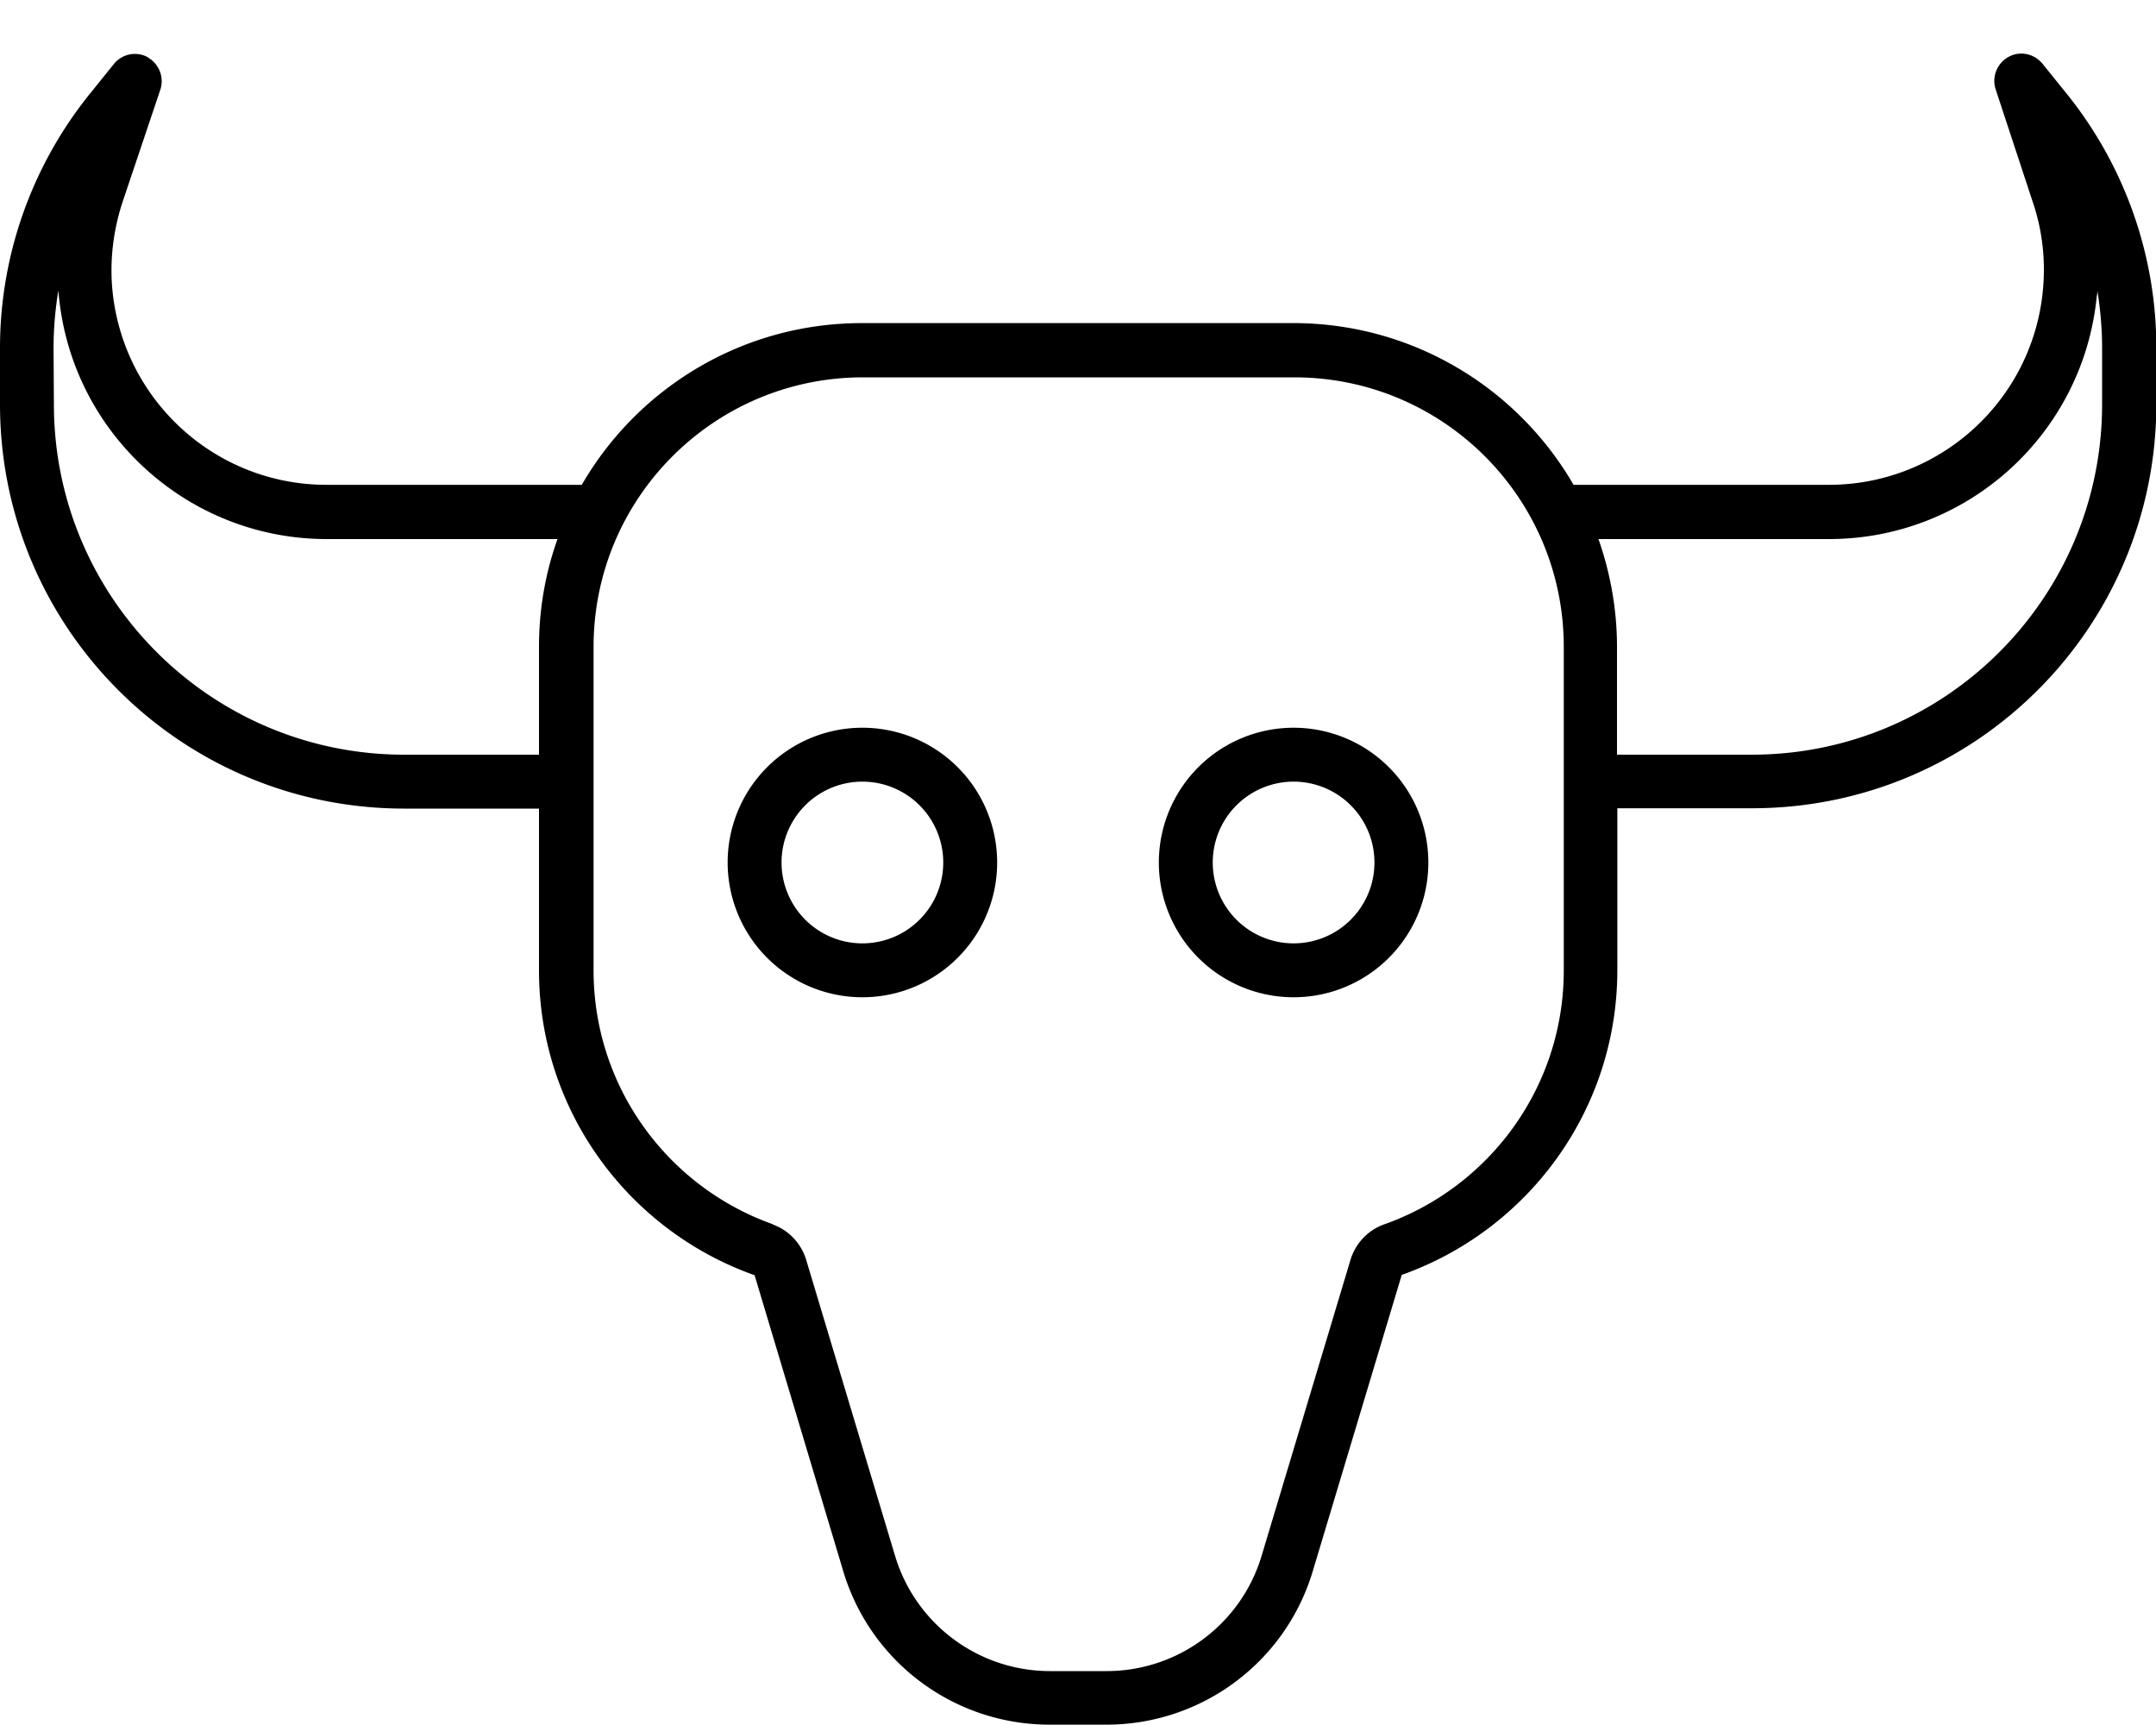 <svg xmlns="http://www.w3.org/2000/svg" viewBox="0 0 640 512"><!--! Font Awesome Pro 7.0.1 by @fontawesome - https://fontawesome.com License - https://fontawesome.com/license (Commercial License) Copyright 2025 Fonticons, Inc. --><path fill="currentColor" d="M43.8 17c3.4 1.9 5 5.9 3.8 9.6L36.4 59.9c-2.8 8.5-3.9 17.6-3 26.5 3.3 32.6 30.7 57.5 63.5 57.5l75.8 0c16.6-28.7 47.6-48 83.2-48l128 0c35.5 0 66.6 19.3 83.2 48l75.8 0c32.8 0 60.3-24.9 63.5-57.5 .9-9-.1-18-3-26.5L592.4 26.5c-1.2-3.7 .4-7.7 3.8-9.6s7.6-1 10.1 2l7.5 9.3c17 21.3 26.3 47.7 26.3 75l0 16.7c0 66.3-53.7 120-120 120l-40 0 0 48c0 41.8-26.7 77.3-64 90.5l-26.4 87.9c-8.1 27.1-33 45.6-61.3 45.6l-16.8 0c-28.3 0-53.2-18.5-61.3-45.6L224 378.5c-37.3-13.2-64-48.7-64-90.5l0-48-40 0C53.7 240 0 186.3 0 120l0-16.7C0 76 9.3 49.6 26.3 28.3L33.8 19c2.4-3 6.7-3.9 10.1-2zM480 224l40 0c57.4 0 104-46.6 104-104l0-16.7c0-5.7-.5-11.4-1.4-17 0 .6-.1 1.2-.2 1.8-4.1 40.8-38.4 71.9-79.5 71.9l-68.4 0c3.5 10 5.5 20.8 5.5 32l0 32zM97 160c-41 0-75.4-31.1-79.5-71.9-.1-.6-.1-1.2-.2-1.8-.9 5.6-1.4 11.3-1.4 17L16 120c0 57.4 46.6 104 104 104l40 0 0-32c0-11.2 1.9-22 5.5-32L97 160zM229.3 363.4c4.8 1.7 8.5 5.6 10 10.5l26.4 87.9c6.1 20.3 24.8 34.2 46 34.2l16.8 0c21.2 0 39.9-13.9 46-34.2l26.4-87.9c1.5-4.9 5.2-8.8 10-10.5 31.1-11 53.3-40.6 53.3-75.4l0-96c0-44.2-35.8-80-80-80l-128 0c-44.2 0-80 35.8-80 80l0 96c0 34.8 22.2 64.4 53.3 75.4zM256 232a24 24 0 1 0 0 48 24 24 0 1 0 0-48zm40 24a40 40 0 1 1 -80 0 40 40 0 1 1 80 0zm64 0a24 24 0 1 0 48 0 24 24 0 1 0 -48 0zm24 40a40 40 0 1 1 0-80 40 40 0 1 1 0 80z"/></svg>